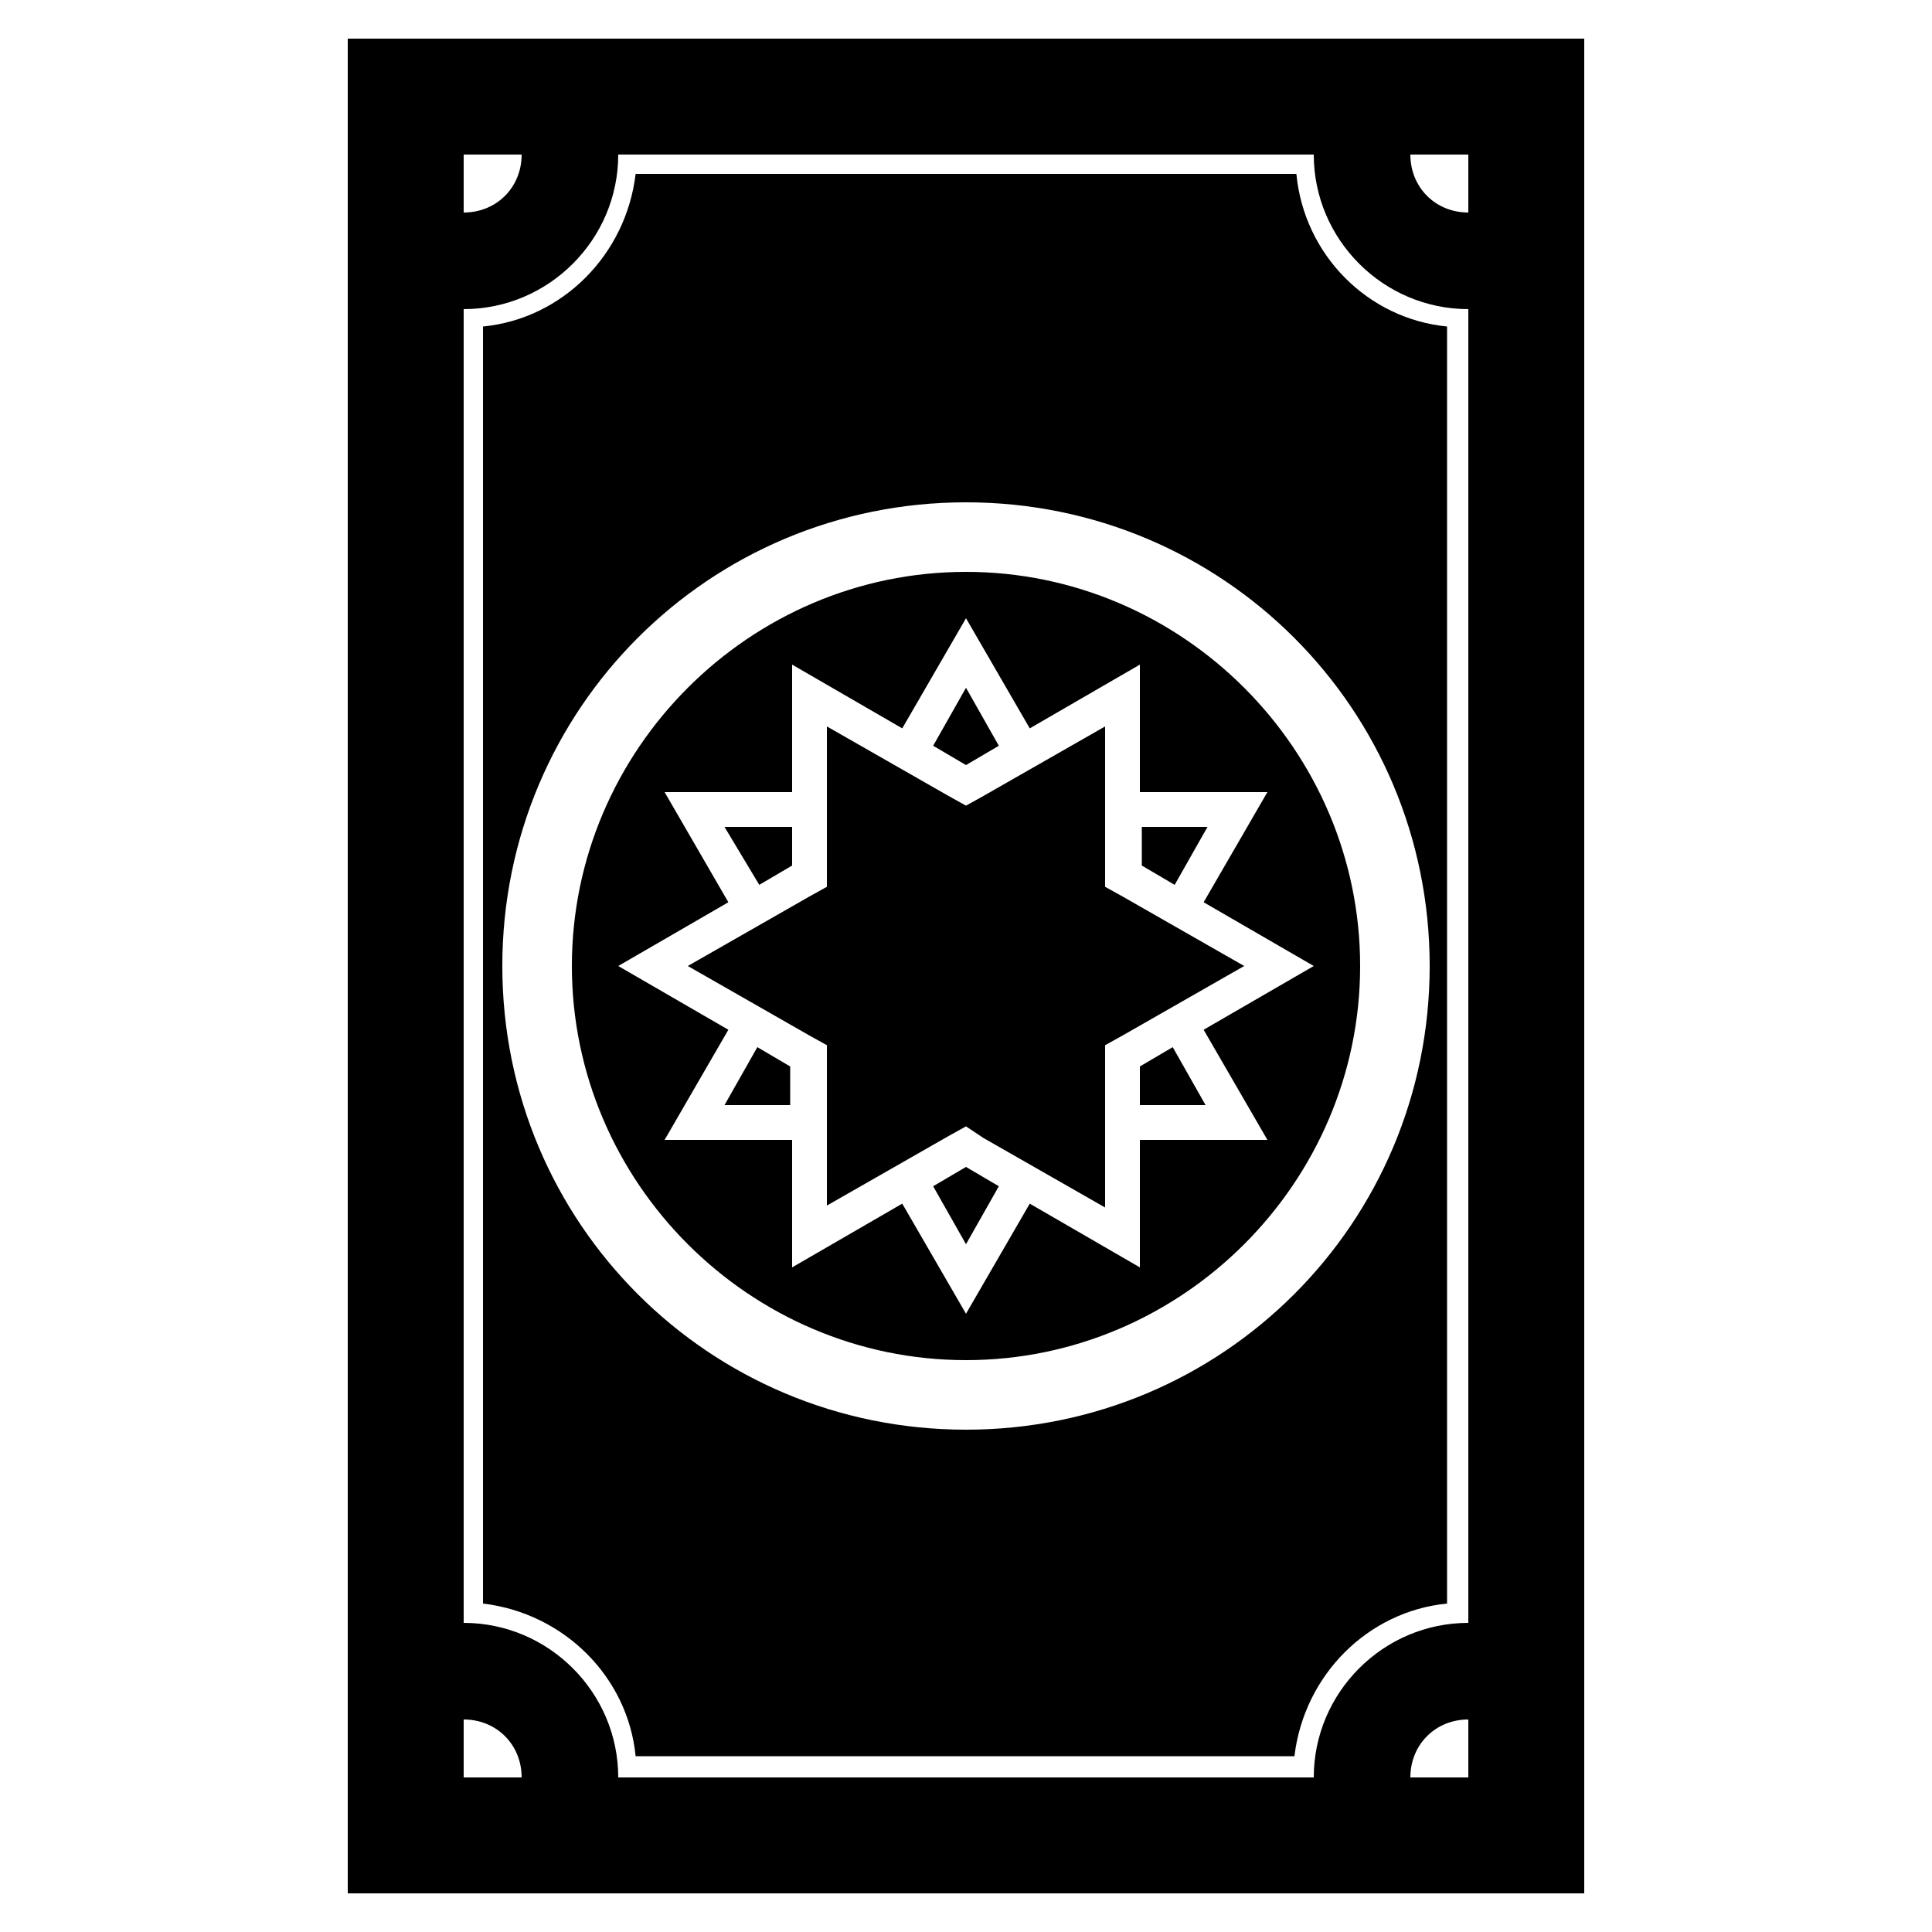 <svg height='100px' width='100px'  fill="#000000" xmlns="http://www.w3.org/2000/svg" xmlns:xlink="http://www.w3.org/1999/xlink" version="1.1" x="0px" y="0px" viewBox="0 0 100 100" style="enable-background:new 0 0 100 100;" xml:space="preserve"><g><path d="M18,2v96h64V2H18z M24,8h3c0,1.7-1.3,3-3,3V8z M24,92v-3c1.7,0,3,1.3,3,3H24z M76,92h-3c0-1.7,1.3-3,3-3V92z M76,84   c-4.4,0-8,3.6-8,8H32c0-4.4-3.6-8-8-8V16c4.4,0,8-3.6,8-8h36c0,4.4,3.6,8,8,8V84z M76,11c-1.7,0-3-1.3-3-3h3V11z M67.1,9H32.9   c-0.5,4.2-3.8,7.5-7.9,7.9v66.1c4.2,0.5,7.5,3.8,7.9,7.9h34.1c0.5-4.2,3.8-7.5,7.9-7.9V16.9C70.8,16.5,67.5,13.2,67.1,9z M50,74   c-13.3,0-24-10.7-24-24s10.7-24,24-24s24,10.7,24,24S63.3,74,50,74z M50,29.6c-11.2,0-20.4,9.2-20.4,20.4S38.8,70.4,50,70.4   S70.4,61.2,70.4,50S61.2,29.6,50,29.6z M59,59v6.6l-5.7-3.3L50,68l-3.3-5.7L41,65.6V59h-6.6l3.3-5.7L32,50l5.7-3.3L34.4,41H41v-6.6   l5.7,3.3L50,32l3.3,5.7l5.7-3.3V41h6.6l-3.3,5.7L68,50l-5.7,3.3l3.3,5.7H59z M62.5,42.8l-1.7,3l-1.7-1v-2H62.5z M50,35.6l1.7,3   l-1.7,1l-1.7-1L50,35.6z M37.5,42.8H41v2l-1.7,1L37.5,42.8z M37.5,57.2l1.7-3l1.7,1v2H37.5z M50,64.4l-1.7-3l1.7-1l1.7,1L50,64.4z    M57.2,55.2v7.3l-6.3-3.6L50,58.3l-0.9,0.5l-6.3,3.6v-7.3v-1l-0.9-0.5L35.6,50l6.3-3.6l0.9-0.5v-1v-7.3l6.3,3.6l0.9,0.5l0.9-0.5   l6.3-3.6v7.3v1l0.9,0.5l6.3,3.6l-6.3,3.6l-0.9,0.5V55.2z M59,55.2l1.7-1l1.7,3H59V55.2z"></path></g></svg>